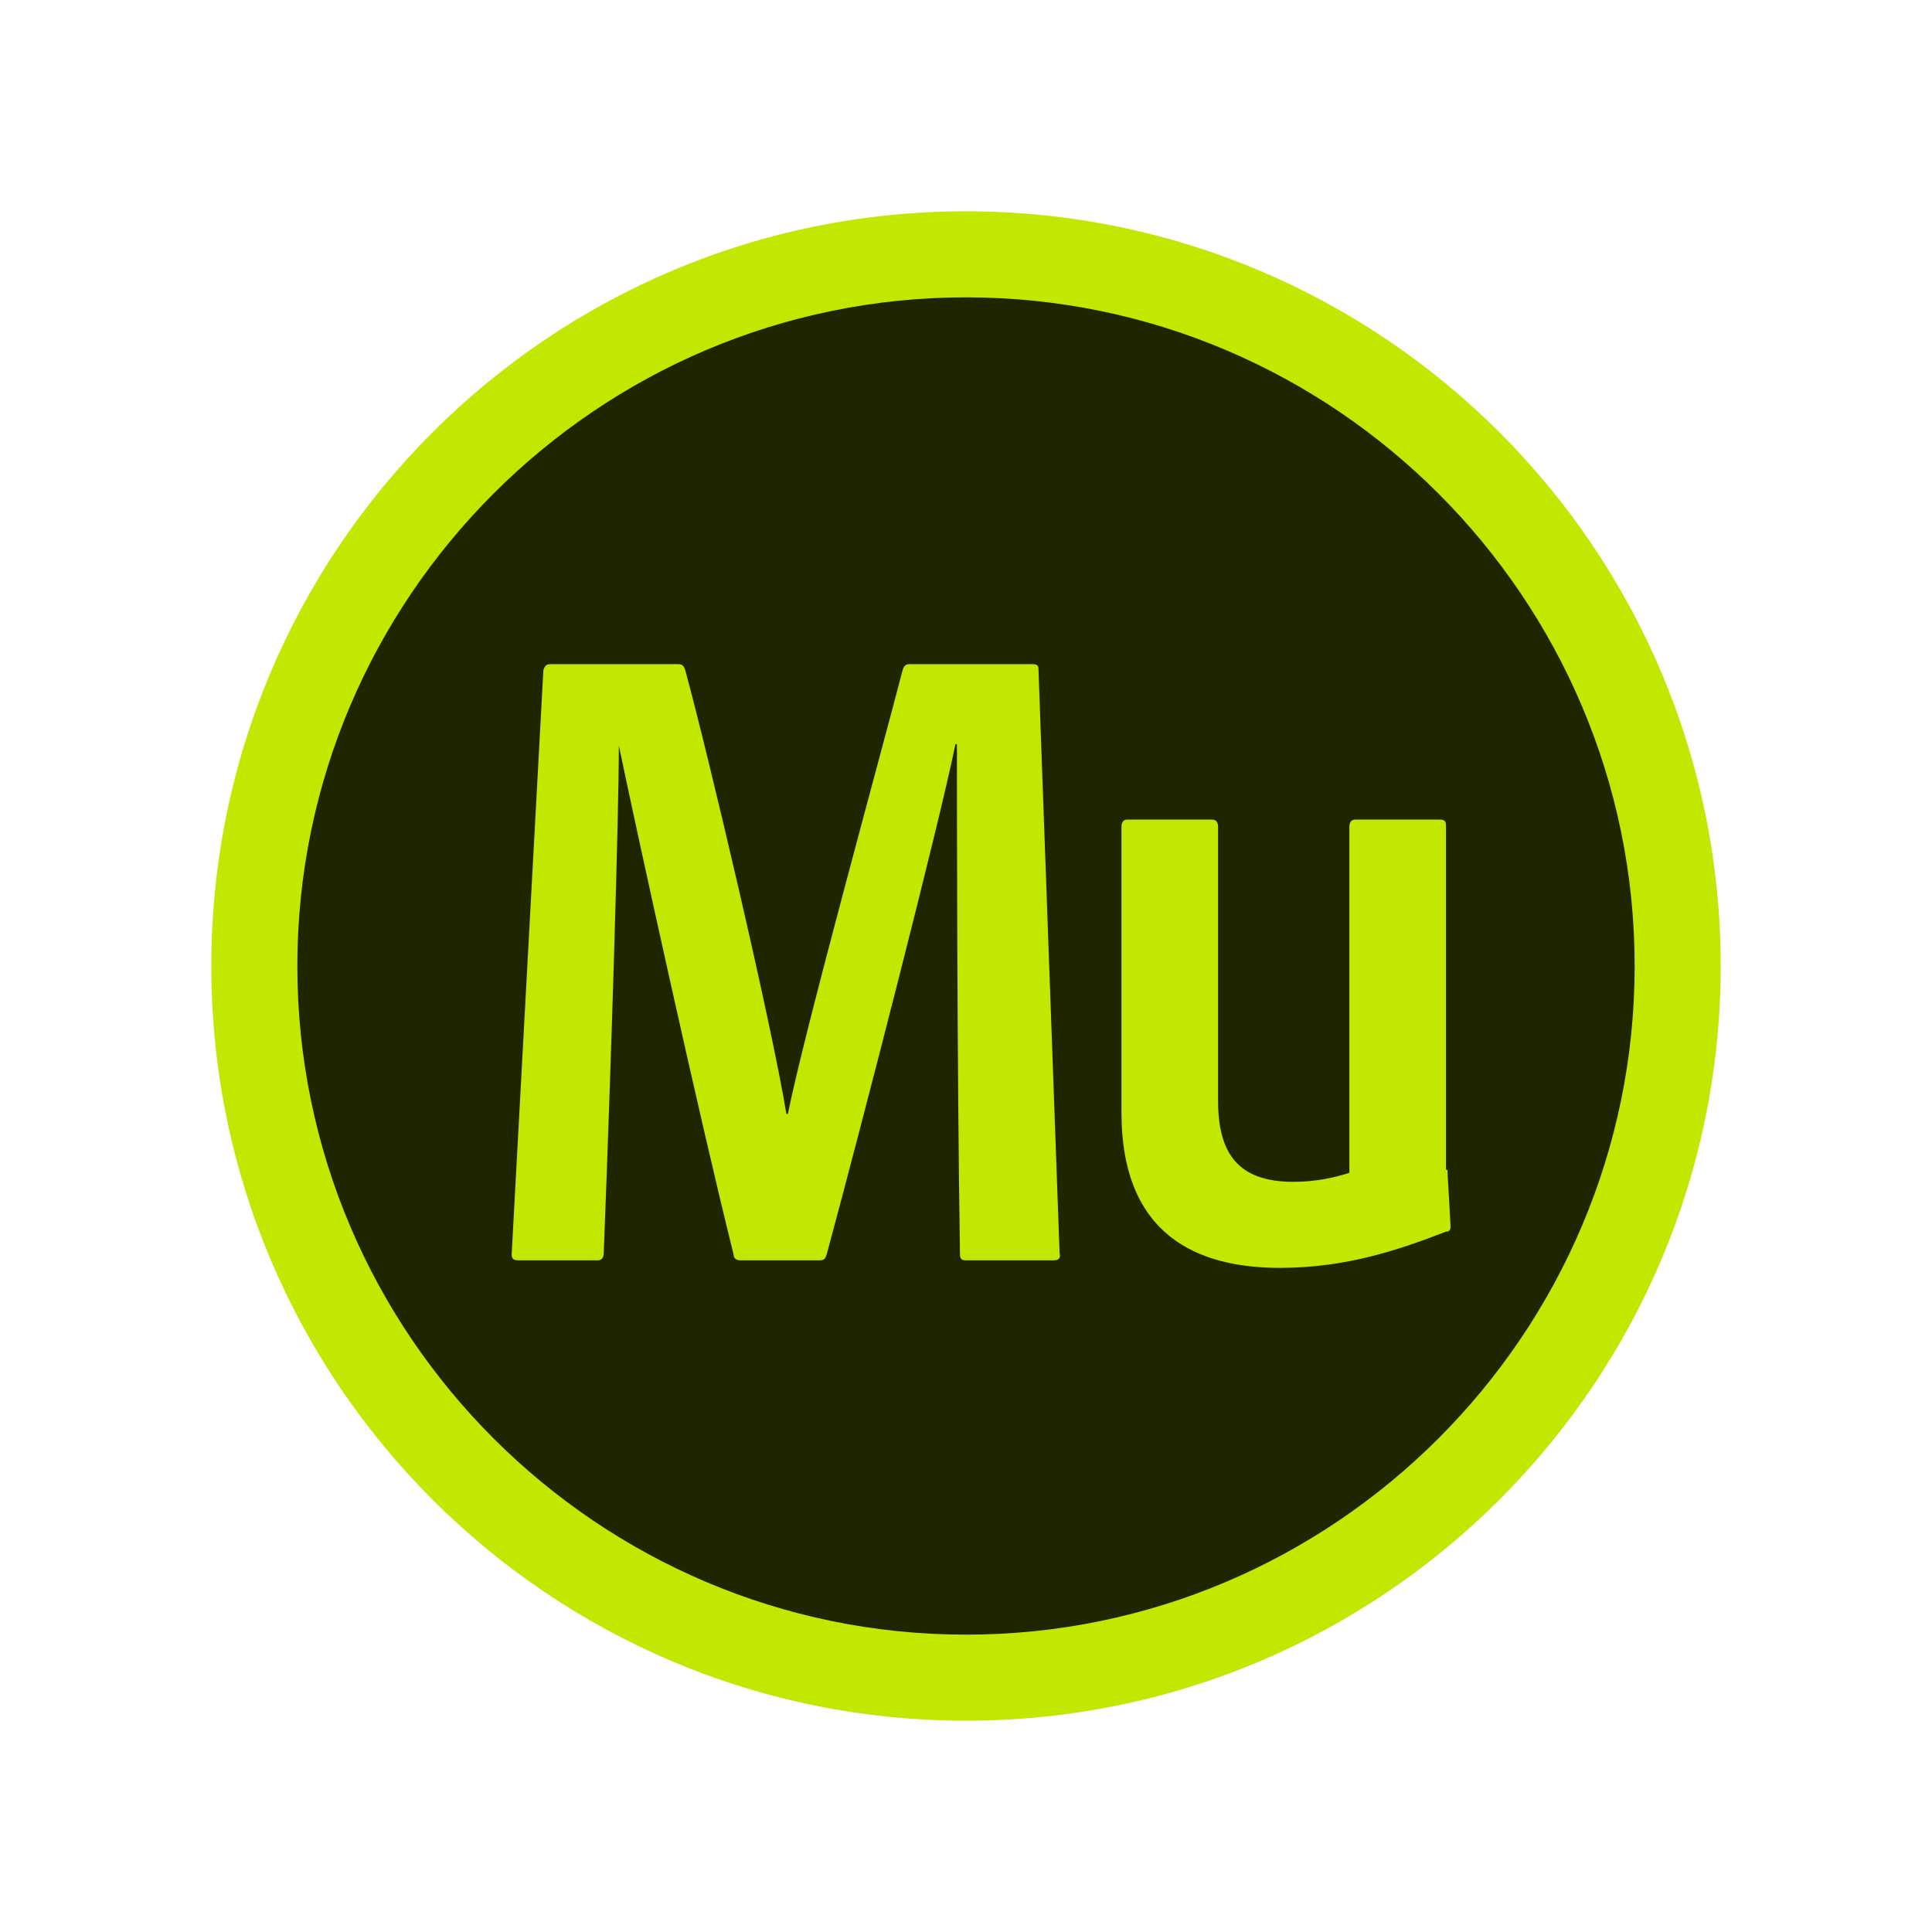 <?xml version="1.0" ?><svg id="Layer_1" style="enable-background:new 0 0 128 128;" version="1.1" viewBox="0 0 128 128" xml:space="preserve" xmlns="http://www.w3.org/2000/svg" xmlns:xlink="http://www.w3.org/1999/xlink"><style type="text/css">
	.st0{fill:#1E2600;}
	.st1{fill:#C1E800;}
	.st2{fill-rule:evenodd;clip-rule:evenodd;fill:#C1E800;}
</style><g><g><path class="st0" d="M64,111.2C38,111.2,16.8,90,16.8,64S38,16.8,64,16.8S111.2,38,111.2,64S90,111.2,64,111.2z"/><path class="st1" d="M64,19.7c24.4,0,44.3,19.9,44.3,44.3S88.4,108.3,64,108.3S19.7,88.4,19.7,64S39.6,19.7,64,19.7 M64,14    c-27.6,0-50,22.4-50,50s22.4,50,50,50s50-22.4,50-50S91.6,14,64,14L64,14z"/></g><g><path class="st2" d="M36.5,44h8.4c0.3,0,0.4,0.1,0.5,0.4c1.5,5.5,5.7,23.3,6.7,29.4h0.1c1.1-5.5,6.1-23.6,7.6-29.4    c0.1-0.3,0.2-0.4,0.5-0.4h8.1c0.3,0,0.4,0.1,0.4,0.3L70.2,83c0.1,0.4-0.1,0.5-0.4,0.5H64c-0.4,0-0.4-0.2-0.4-0.5    c-0.2-12.6-0.2-30.5-0.2-33.7h-0.1c-1,5-6.2,25.2-8.5,33.7c-0.1,0.4-0.2,0.5-0.5,0.5h-5.2c-0.3,0-0.5-0.1-0.5-0.4    c-2.2-8.8-6.2-27-7.6-33.7H41C41,54,40.5,70.2,40,83c0,0.4-0.2,0.5-0.4,0.5h-5.2c-0.4,0-0.5-0.1-0.5-0.4l2.1-38.7    C36.1,44.1,36.2,44,36.5,44z M95.9,77.5c0,0.4,0.1,1.7,0.2,3.7c0,0.2,0,0.4-0.3,0.4c-3.1,1.2-6.6,2.4-11,2.4    c-5.4,0-10.5-2.1-10.5-10.3V54.8c0-0.3,0.1-0.5,0.4-0.5h5.6c0.3,0,0.4,0.2,0.4,0.5v18.1c0,3.5,1.3,5.4,5,5.4    c1.5,0,2.8-0.3,3.7-0.6V54.8c0-0.3,0.1-0.5,0.4-0.5h5.6c0.4,0,0.4,0.2,0.4,0.5V77.5z" id="XMLID_1_"/></g></g></svg>